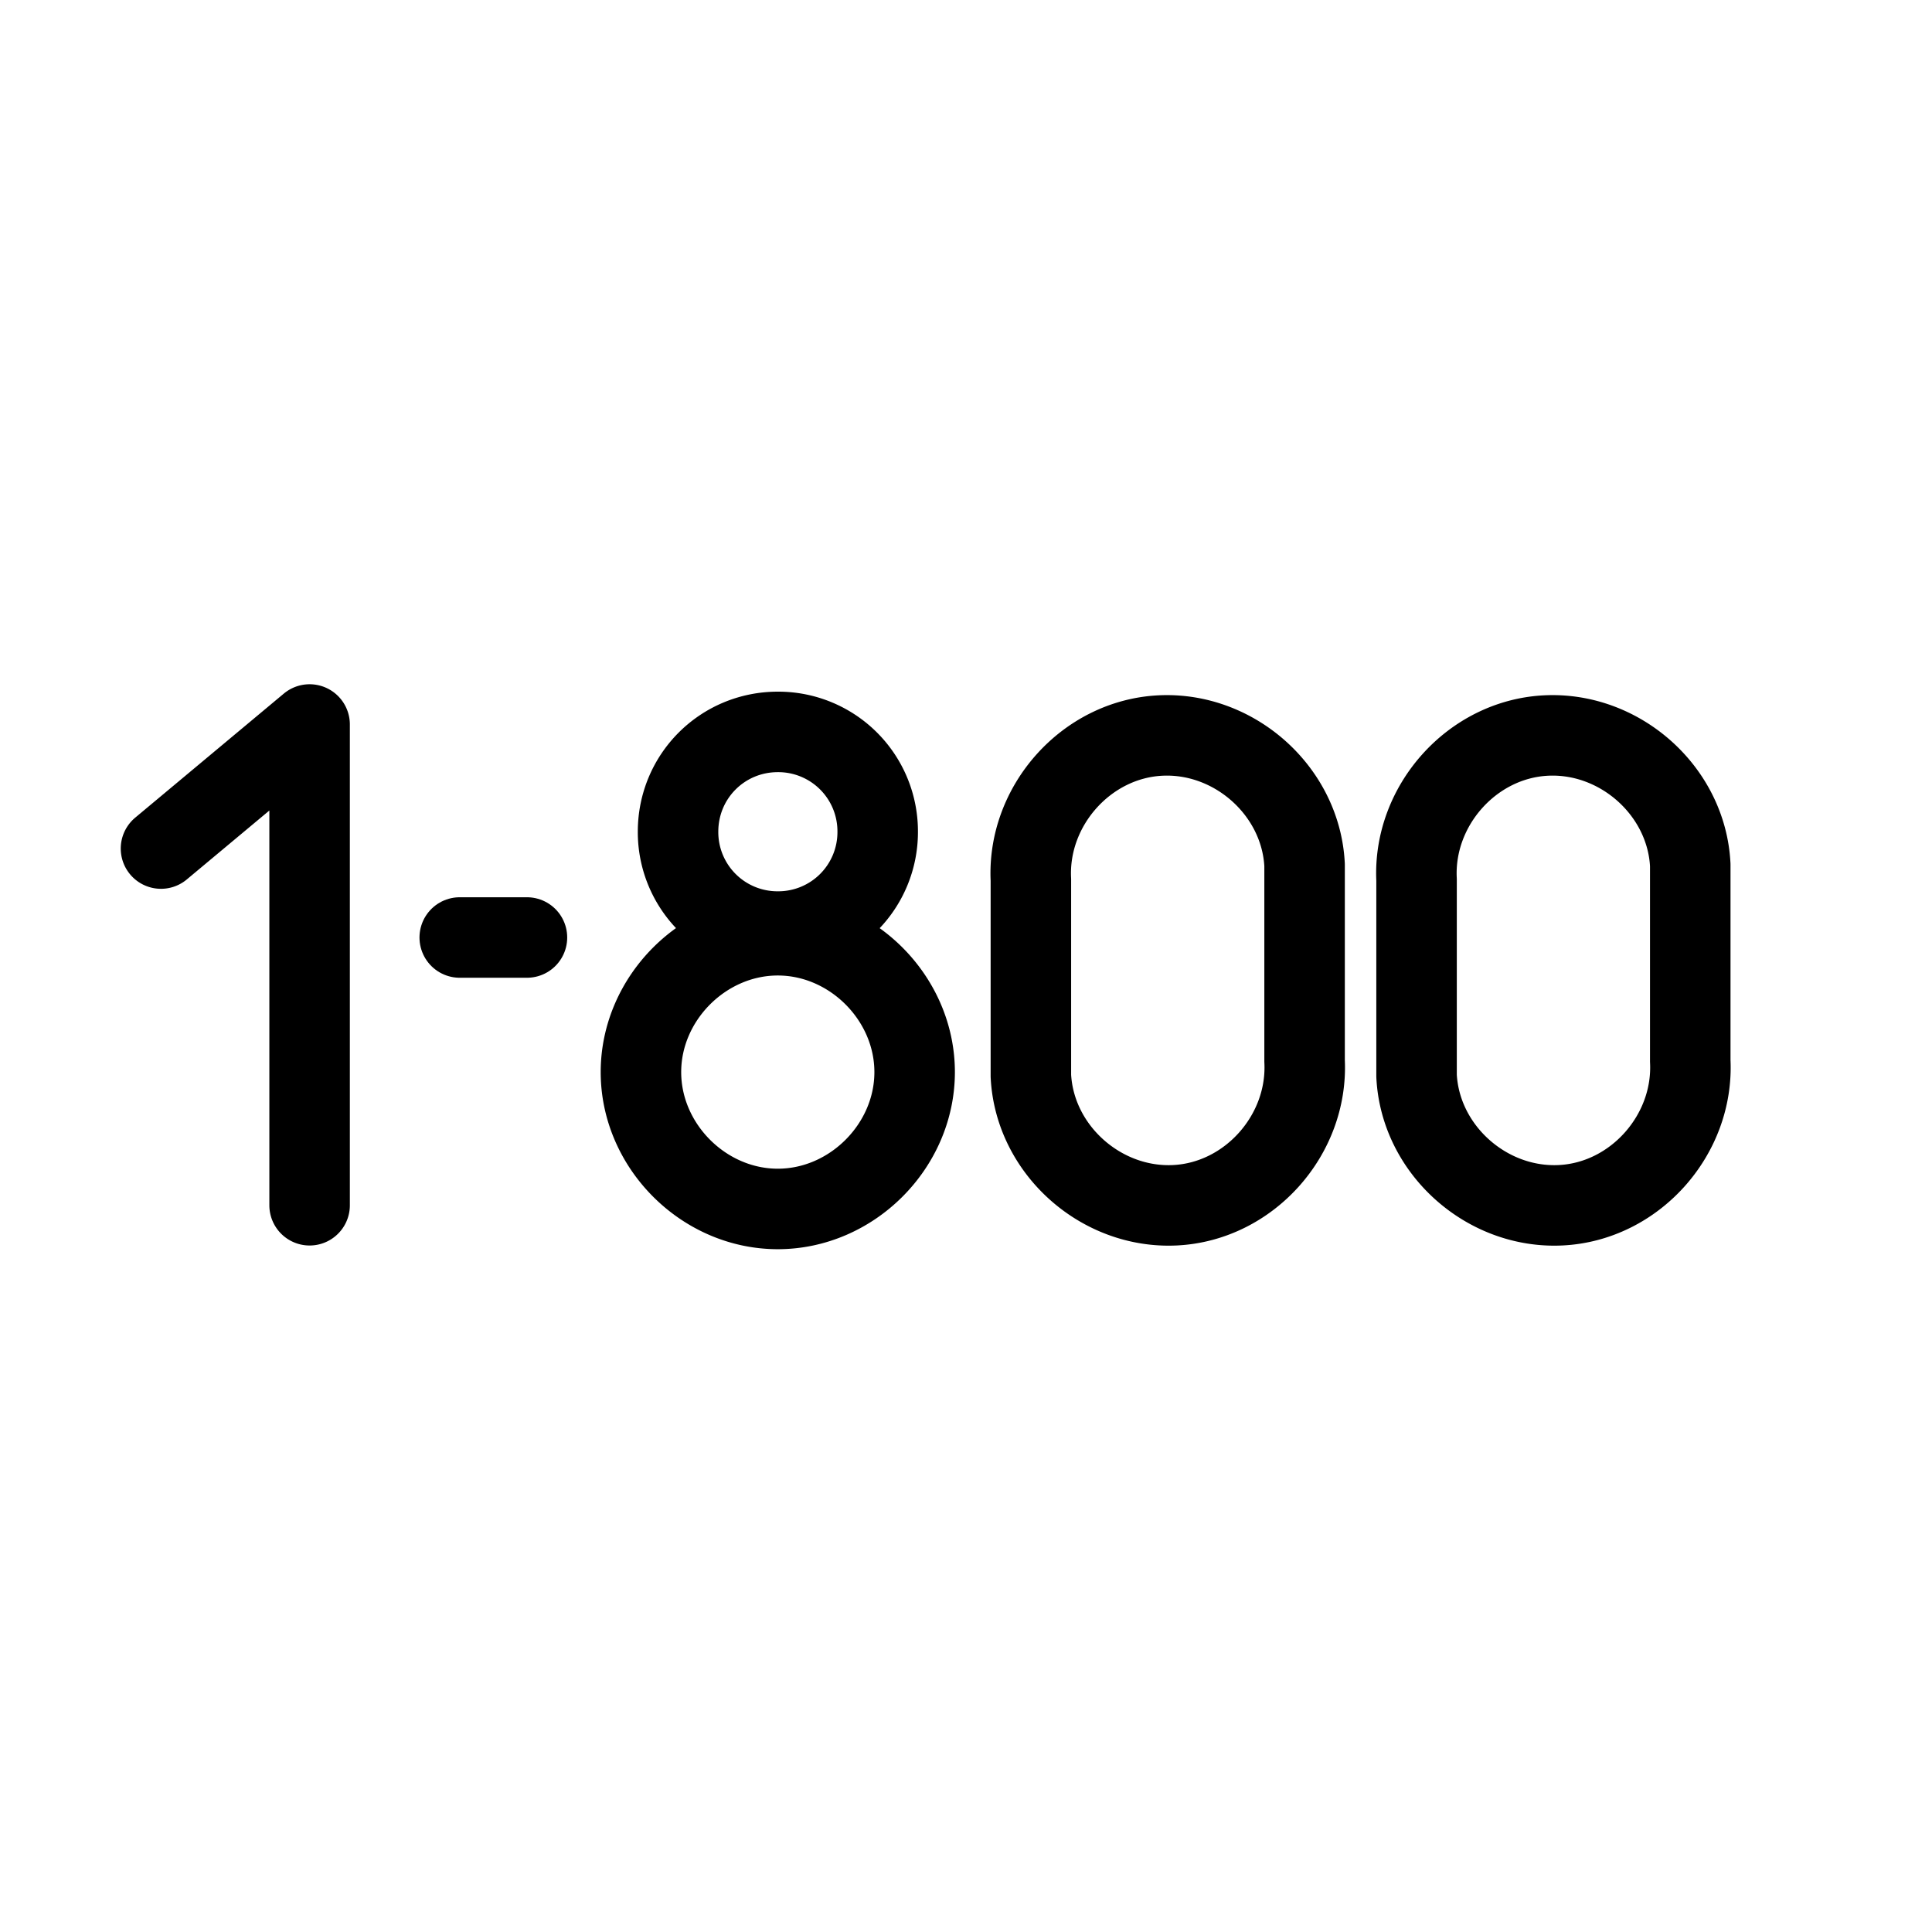 <svg role="img" xmlns="http://www.w3.org/2000/svg" width="24" height="24" fill="none" viewBox="0 0 24 24">
  <path stroke="currentColor" stroke-linecap="round" stroke-linejoin="round" d="M16.206 13.18c.046.919-.689 1.746-1.608 1.792-.919.046-1.746-.689-1.792-1.608v-2.435c-.046-.919.689-1.746 1.608-1.792.919-.046 1.746.689 1.792 1.608v2.435Zm-5.303-2.848a1.235 1.235 0 0 1-1.24 1.24 1.235 1.235 0 0 1-1.24-1.24c0-.689.551-1.24 1.24-1.24a1.235 1.235 0 0 1 1.24 1.24Zm.459 2.986c0 .919-.781 1.7-1.7 1.7s-1.7-.781-1.7-1.7c0-.919.781-1.7 1.7-1.7s1.7.781 1.7 1.7Zm9.635-.138c.046.919-.689 1.746-1.608 1.792-.919.046-1.746-.689-1.792-1.608v-2.435c-.046-.919.689-1.746 1.608-1.792.919-.046 1.746.689 1.792 1.608v2.435ZM3.846 14.972V9L2 10.541"/>
  <path stroke="currentColor" stroke-linecap="round" d="M5.711 11.646h.835"/>
</svg>
